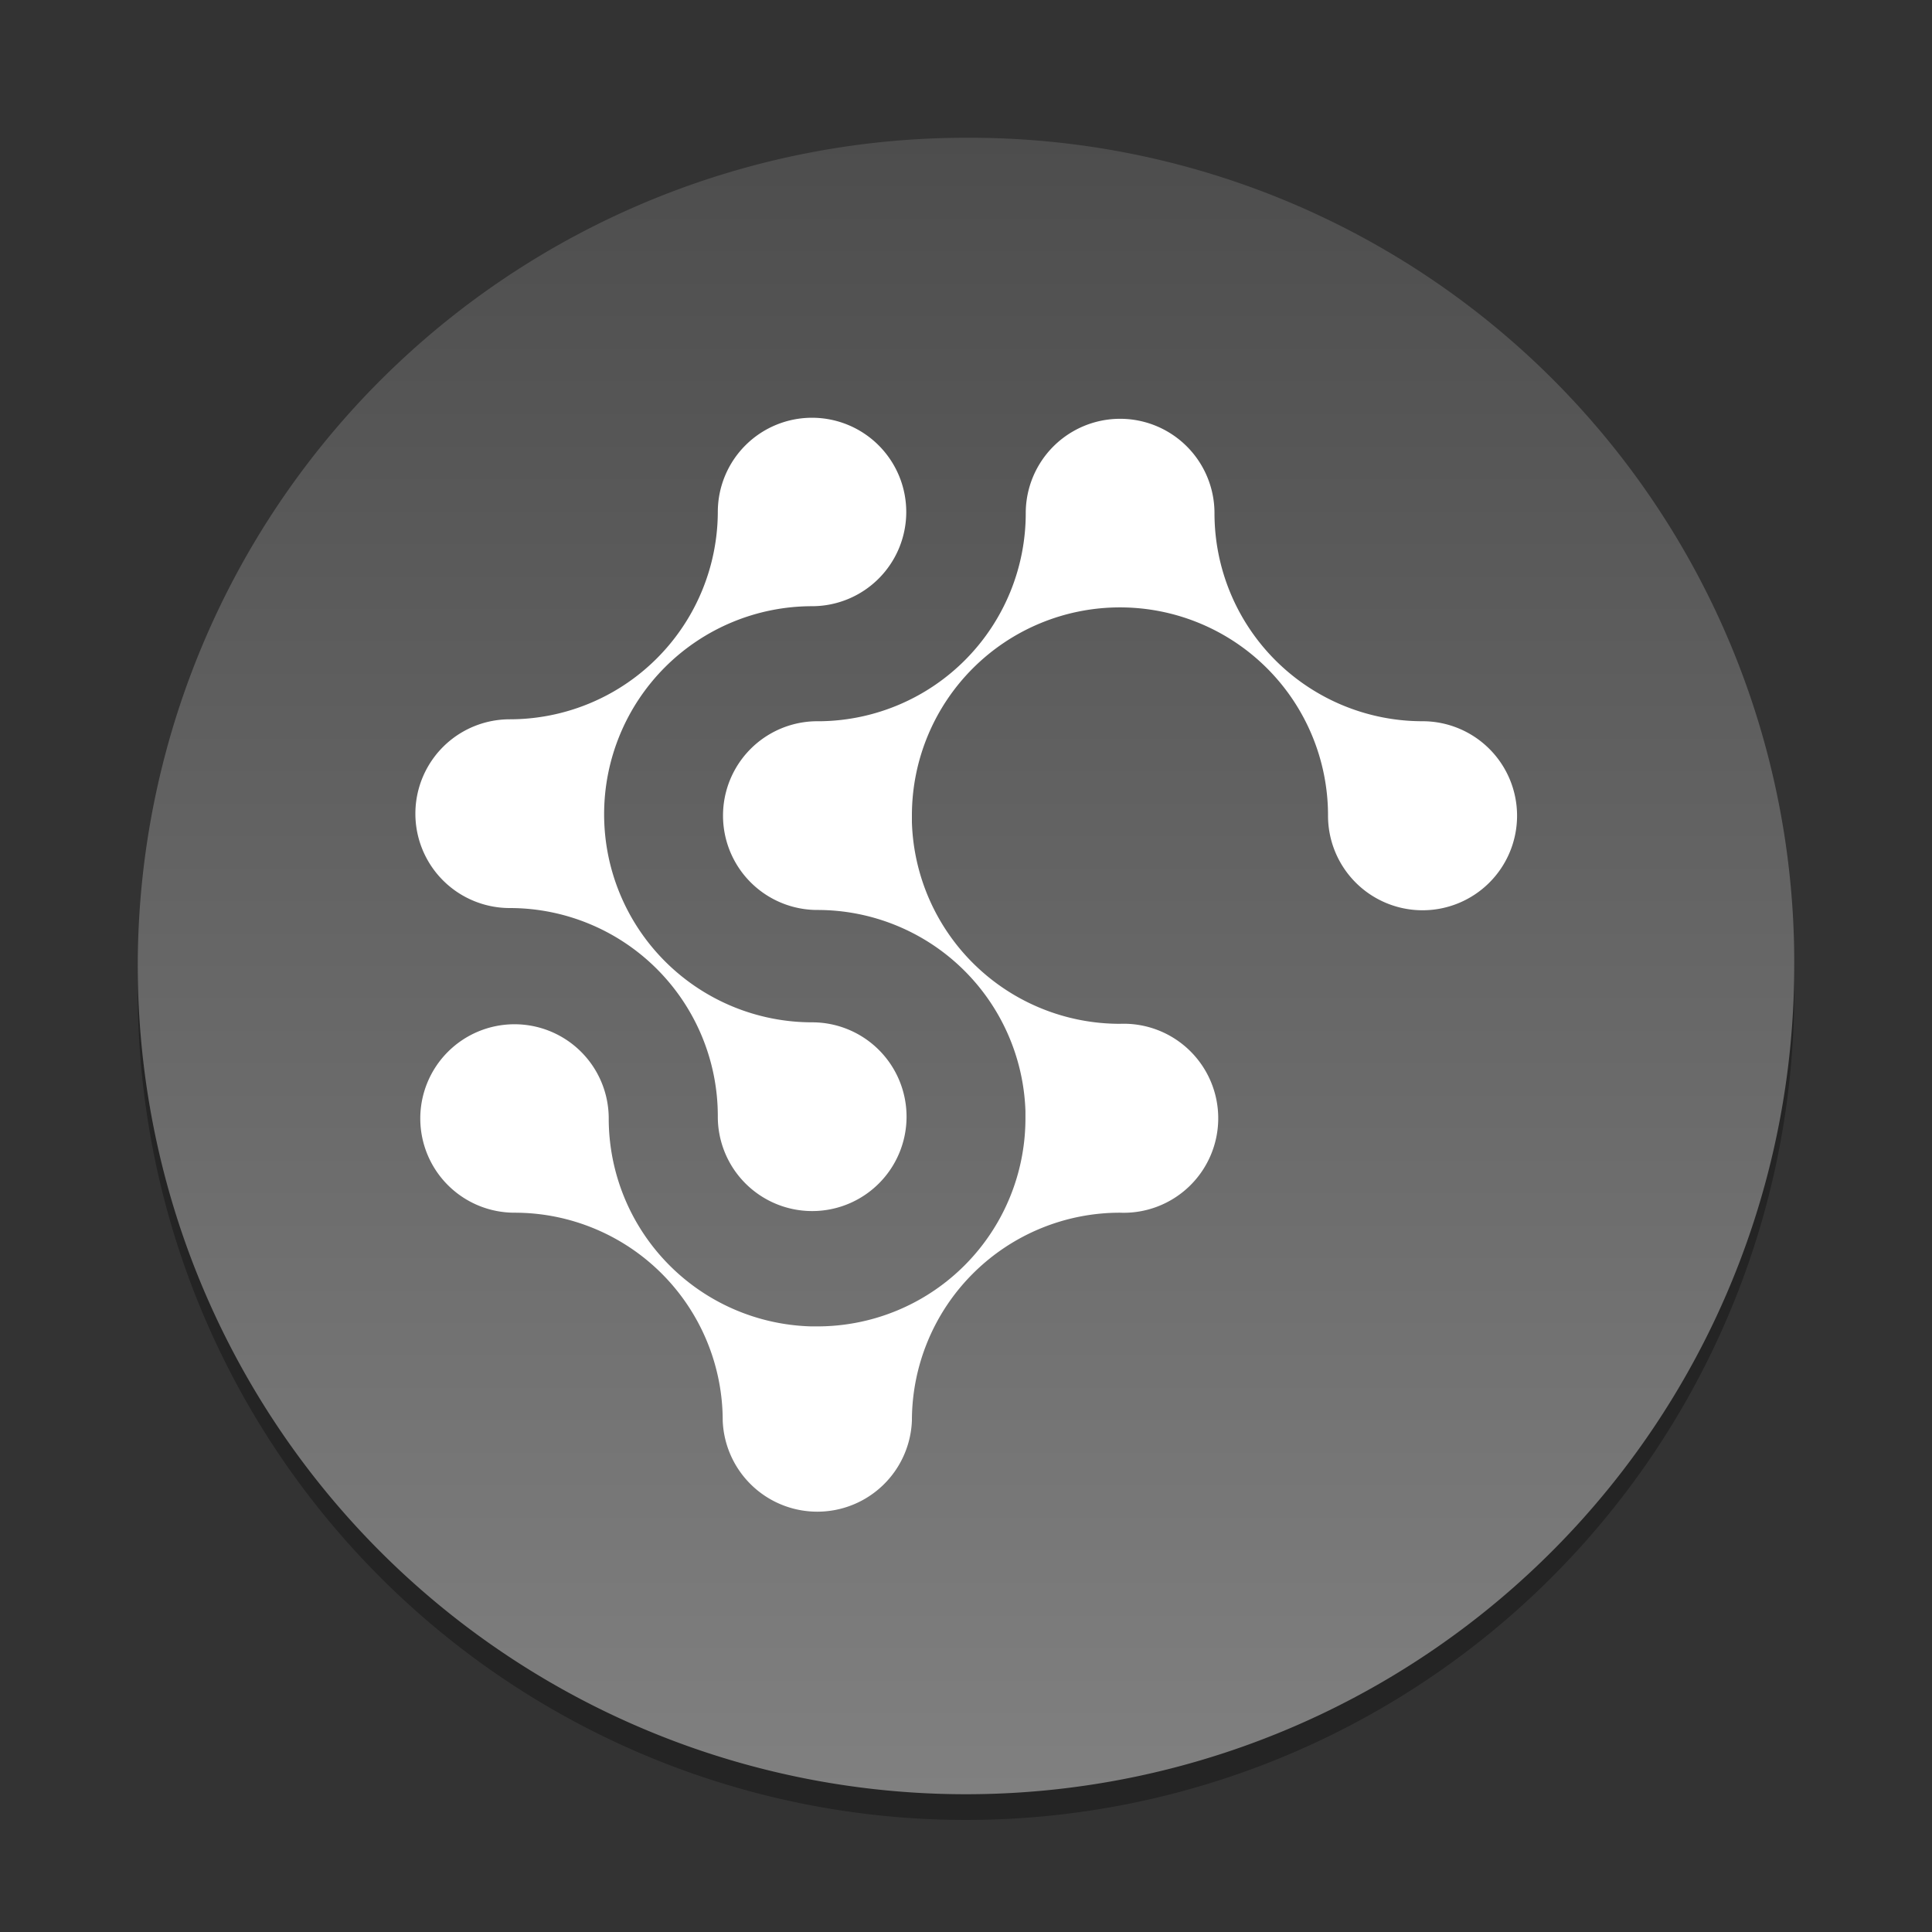 <svg xmlns="http://www.w3.org/2000/svg" xmlns:xlink="http://www.w3.org/1999/xlink" viewBox="0 0 130 130"><rect x="0" y="0" width="130" height="130" fill="#333333" stroke="none"/><defs><style>.cls-1{isolation:isolate;}.cls-2{opacity:0.3;mix-blend-mode:multiply;}.cls-3{fill:url(#linear-gradient);}.cls-4{fill:#fff;}</style><linearGradient id="linear-gradient" x1="65" y1="120.73" x2="65" y2="9.27" gradientUnits="userSpaceOnUse"><stop offset="0" stop-color="gray"/><stop offset="1" stop-color="#4d4d4d"/></linearGradient></defs><title>ICTE Base</title><g class="cls-1"><g id="Layer_1" data-name="Layer 1"><g class="cls-2"><path d="M120.73,66.74A55.73,55.73,0,1,1,65,11,55.5,55.5,0,0,1,120.73,66.74Z"/></g><path class="cls-3" d="M120.73,65A55.73,55.73,0,1,1,65,9.27,55.48,55.48,0,0,1,120.73,65Z"/><path class="cls-4" d="M95.72,48.53h0a14,14,0,0,1-14-14h0a6.35,6.35,0,1,0-12.7,0h0a14,14,0,0,1-13.79,14H55a6.35,6.35,0,1,0,0,12.7h0A14,14,0,0,1,69,74.76c0,.16,0,.33,0,.49h0a14,14,0,0,1-14,14h0l-.41,0a14,14,0,0,1-13.63-14h0a6.34,6.34,0,1,0-6.33,6.35h0a14,14,0,0,1,14,14h0v0a6.37,6.37,0,0,0,12.73,0h0a14,14,0,0,1,14-14h0a6.36,6.36,0,1,0,0-12.71h0a14,14,0,0,1-14-13.56c0-.15,0-.3,0-.46h0a14,14,0,0,1,28,0h0a6.36,6.36,0,1,0,6.37-6.34"/><path class="cls-4" d="M48.3,34.4h0a14,14,0,0,1-14,14h0a6.35,6.35,0,0,0,0,12.7h0a14,14,0,0,1,14,14h0a6.35,6.35,0,1,0,6.35-6.31h0a14,14,0,0,1,0-28h0v0h0A6.34,6.34,0,1,0,48.3,34.4Z"/></g></g></svg>
